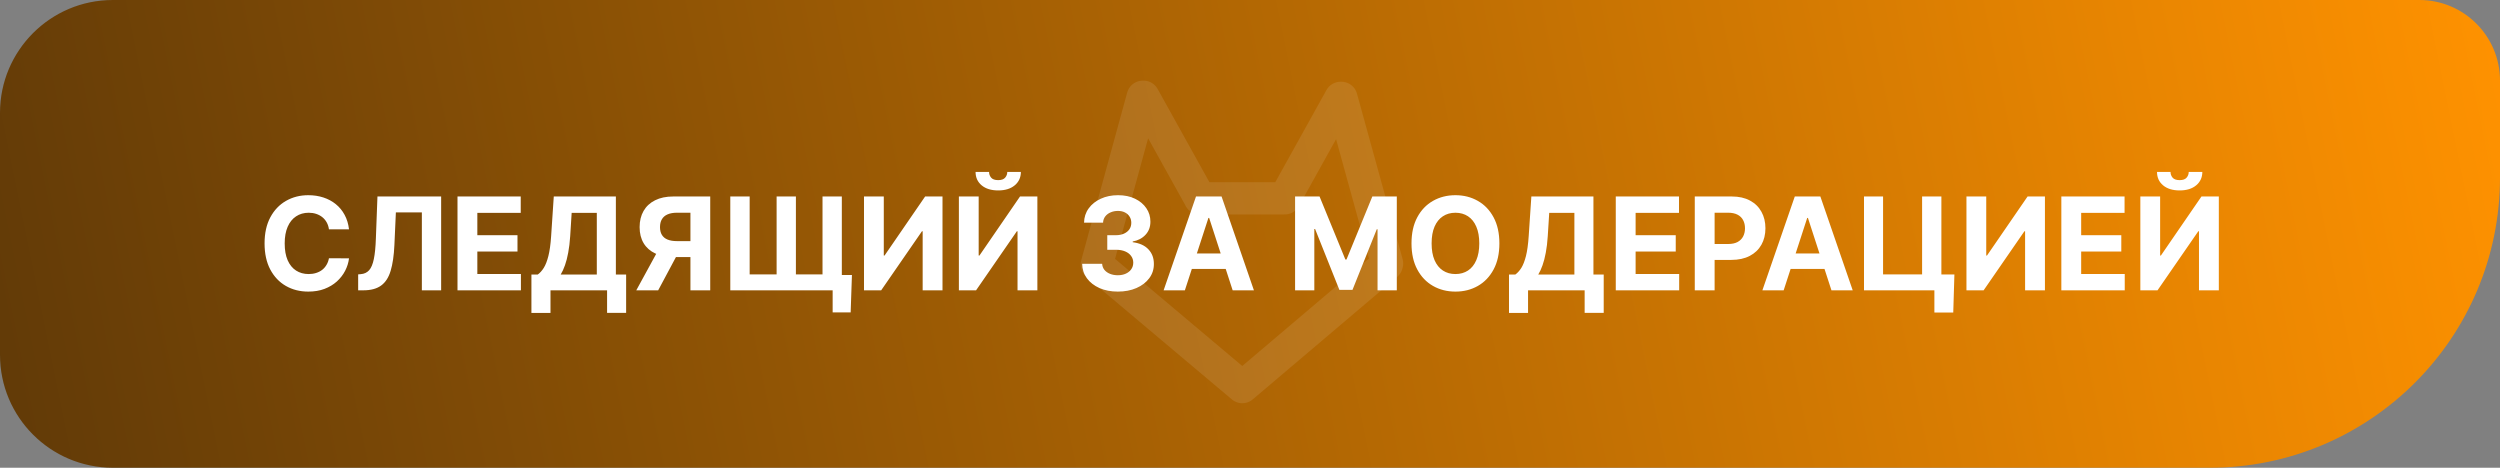 <svg width="155" height="29" viewBox="0 0 155 29" fill="none" xmlns="http://www.w3.org/2000/svg">
<rect x="0" y="0" width="155" height="29" fill="#808080" stroke="none"/>
<path d="M0 7C0 3.134 3.134 0 7 0H150C152.761 0 155 2.239 155 5V11C155 20.941 146.941 29 137 29H7C3.134 29 0 25.866 0 22V7Z" fill="url(#paint0_linear_2051_39)"/>
<path d="M85.98 16.403L77.023 24L68 16.403L70.852 6M79.658 12.292L83.115 6.068M83.168 6.068L86 16.335M70.898 6L74.356 12.224M74.389 12.296H79.658" stroke="white" stroke-opacity="0.1" stroke-width="2" stroke-linecap="round" stroke-linejoin="round"/>
<path d="M21.639 14.219H20.395C20.372 14.058 20.326 13.915 20.256 13.79C20.186 13.663 20.096 13.555 19.986 13.466C19.876 13.377 19.749 13.309 19.605 13.261C19.463 13.214 19.309 13.19 19.142 13.19C18.841 13.19 18.579 13.265 18.355 13.415C18.132 13.562 17.958 13.778 17.835 14.062C17.712 14.345 17.651 14.688 17.651 15.091C17.651 15.506 17.712 15.854 17.835 16.136C17.96 16.419 18.134 16.632 18.358 16.776C18.581 16.919 18.84 16.991 19.134 16.991C19.298 16.991 19.451 16.97 19.591 16.926C19.733 16.883 19.859 16.819 19.969 16.736C20.079 16.651 20.169 16.547 20.241 16.426C20.315 16.305 20.366 16.167 20.395 16.011L21.639 16.017C21.607 16.284 21.526 16.542 21.398 16.79C21.271 17.036 21.099 17.257 20.884 17.452C20.669 17.645 20.414 17.798 20.116 17.912C19.821 18.024 19.487 18.079 19.114 18.079C18.595 18.079 18.131 17.962 17.722 17.727C17.314 17.492 16.992 17.152 16.756 16.707C16.521 16.262 16.403 15.723 16.403 15.091C16.403 14.456 16.523 13.917 16.761 13.472C17 13.027 17.324 12.688 17.733 12.454C18.142 12.22 18.602 12.102 19.114 12.102C19.451 12.102 19.763 12.15 20.051 12.244C20.341 12.339 20.598 12.477 20.821 12.659C21.044 12.839 21.226 13.06 21.366 13.321C21.509 13.582 21.599 13.882 21.639 14.219ZM22.206 18V17.011L22.371 16.997C22.583 16.98 22.754 16.9 22.885 16.756C23.016 16.61 23.113 16.378 23.178 16.06C23.244 15.74 23.287 15.31 23.305 14.77L23.402 12.182H27.351V18H26.155V13.168H24.544L24.453 15.193C24.423 15.845 24.345 16.377 24.22 16.79C24.097 17.203 23.9 17.508 23.629 17.704C23.36 17.901 22.992 18 22.524 18H22.206ZM28.365 18V12.182H32.285V13.196H29.595V14.582H32.084V15.597H29.595V16.986H32.297V18H28.365ZM32.948 19.403V17.02H33.343C33.477 16.923 33.601 16.787 33.712 16.611C33.824 16.433 33.92 16.188 33.999 15.875C34.079 15.561 34.136 15.15 34.17 14.642L34.334 12.182H38.184V17.02H38.82V19.398H37.639V18H34.13V19.403H32.948ZM34.764 17.02H37.002V13.196H35.443L35.352 14.642C35.327 15.027 35.286 15.367 35.229 15.665C35.175 15.962 35.107 16.223 35.028 16.446C34.95 16.668 34.862 16.859 34.764 17.02ZM44.034 18H42.807V13.188H41.977C41.74 13.188 41.544 13.223 41.386 13.293C41.231 13.361 41.115 13.461 41.037 13.594C40.959 13.726 40.92 13.889 40.92 14.082C40.92 14.274 40.959 14.434 41.037 14.562C41.115 14.691 41.231 14.788 41.386 14.852C41.542 14.917 41.737 14.949 41.972 14.949H43.307V15.938H41.773C41.328 15.938 40.947 15.864 40.631 15.716C40.314 15.568 40.073 15.356 39.906 15.079C39.74 14.801 39.656 14.469 39.656 14.082C39.656 13.698 39.738 13.364 39.901 13.079C40.065 12.794 40.303 12.573 40.614 12.418C40.926 12.26 41.302 12.182 41.742 12.182H44.034V18ZM40.895 15.352H42.222L40.807 18H39.449L40.895 15.352ZM52.82 17.048L52.741 19.369H51.624V18H51.15V17.048H52.82ZM45.278 12.182H46.479V17.011H48.15V12.182H49.346V17.011H50.996V12.182H52.193V18H45.278V12.182ZM53.568 12.182H54.795V15.841H54.844L57.358 12.182H58.435V18H57.205V14.338H57.162L54.633 18H53.568V12.182ZM59.451 12.182H60.678V15.841H60.727L63.241 12.182H64.317V18H63.087V14.338H63.045L60.516 18H59.451V12.182ZM62.451 10.659H63.295C63.293 11.004 63.165 11.281 62.911 11.492C62.659 11.702 62.318 11.807 61.889 11.807C61.457 11.807 61.115 11.702 60.863 11.492C60.611 11.281 60.485 11.004 60.485 10.659H61.323C61.321 10.79 61.363 10.907 61.448 11.011C61.535 11.116 61.682 11.168 61.889 11.168C62.089 11.168 62.233 11.117 62.32 11.014C62.407 10.912 62.451 10.794 62.451 10.659ZM69.302 18.079C68.878 18.079 68.5 18.007 68.168 17.861C67.839 17.713 67.578 17.51 67.387 17.253C67.198 16.993 67.1 16.694 67.094 16.355H68.333C68.341 16.497 68.387 16.622 68.472 16.73C68.559 16.836 68.675 16.919 68.819 16.977C68.963 17.036 69.125 17.065 69.305 17.065C69.492 17.065 69.658 17.032 69.802 16.966C69.946 16.9 70.058 16.808 70.14 16.69C70.221 16.573 70.262 16.438 70.262 16.284C70.262 16.129 70.219 15.992 70.131 15.872C70.046 15.751 69.923 15.656 69.762 15.588C69.603 15.52 69.414 15.486 69.194 15.486H68.651V14.582H69.194C69.379 14.582 69.543 14.55 69.685 14.486C69.829 14.421 69.941 14.332 70.021 14.219C70.1 14.103 70.14 13.969 70.14 13.815C70.14 13.669 70.105 13.542 70.035 13.432C69.967 13.32 69.87 13.233 69.745 13.171C69.622 13.108 69.478 13.077 69.313 13.077C69.147 13.077 68.994 13.107 68.856 13.168C68.718 13.226 68.607 13.311 68.523 13.421C68.44 13.53 68.396 13.659 68.39 13.807H67.211C67.217 13.472 67.312 13.176 67.498 12.921C67.683 12.665 67.933 12.465 68.248 12.321C68.564 12.175 68.921 12.102 69.319 12.102C69.72 12.102 70.072 12.175 70.373 12.321C70.674 12.467 70.908 12.664 71.075 12.912C71.243 13.158 71.326 13.435 71.325 13.742C71.326 14.067 71.225 14.339 71.021 14.557C70.818 14.775 70.554 14.913 70.228 14.972V15.017C70.656 15.072 70.982 15.221 71.205 15.463C71.431 15.704 71.542 16.005 71.54 16.366C71.542 16.698 71.447 16.992 71.254 17.25C71.062 17.508 70.798 17.71 70.461 17.858C70.124 18.006 69.737 18.079 69.302 18.079ZM73.462 18H72.144L74.152 12.182H75.737L77.743 18H76.425L74.967 13.511H74.922L73.462 18ZM73.379 15.713H76.493V16.673H73.379V15.713ZM80.295 12.182H81.812L83.414 16.091H83.482L85.085 12.182H86.602V18H85.408V14.213H85.36L83.854 17.972H83.042L81.536 14.199H81.488V18H80.295V12.182ZM92.962 15.091C92.962 15.725 92.841 16.265 92.601 16.71C92.362 17.155 92.037 17.495 91.624 17.73C91.213 17.963 90.751 18.079 90.237 18.079C89.72 18.079 89.256 17.962 88.845 17.727C88.434 17.492 88.109 17.152 87.871 16.707C87.632 16.262 87.513 15.723 87.513 15.091C87.513 14.456 87.632 13.917 87.871 13.472C88.109 13.027 88.434 12.688 88.845 12.454C89.256 12.22 89.72 12.102 90.237 12.102C90.751 12.102 91.213 12.22 91.624 12.454C92.037 12.688 92.362 13.027 92.601 13.472C92.841 13.917 92.962 14.456 92.962 15.091ZM91.715 15.091C91.715 14.68 91.653 14.333 91.53 14.051C91.409 13.769 91.237 13.555 91.016 13.409C90.794 13.263 90.535 13.19 90.237 13.19C89.94 13.19 89.68 13.263 89.459 13.409C89.237 13.555 89.065 13.769 88.942 14.051C88.82 14.333 88.76 14.68 88.76 15.091C88.76 15.502 88.82 15.848 88.942 16.131C89.065 16.413 89.237 16.627 89.459 16.773C89.68 16.919 89.94 16.991 90.237 16.991C90.535 16.991 90.794 16.919 91.016 16.773C91.237 16.627 91.409 16.413 91.53 16.131C91.653 15.848 91.715 15.502 91.715 15.091ZM93.558 19.403V17.02H93.952C94.087 16.923 94.21 16.787 94.322 16.611C94.433 16.433 94.529 16.188 94.609 15.875C94.688 15.561 94.745 15.15 94.779 14.642L94.944 12.182H98.793V17.02H99.43V19.398H98.248V18H94.739V19.403H93.558ZM95.373 17.02H97.612V13.196H96.052L95.961 14.642C95.936 15.027 95.896 15.367 95.839 15.665C95.784 15.962 95.717 16.223 95.637 16.446C95.559 16.668 95.471 16.859 95.373 17.02ZM100.178 18V12.182H104.098V13.196H101.408V14.582H103.896V15.597H101.408V16.986H104.109V18H100.178ZM105.076 18V12.182H107.371C107.813 12.182 108.189 12.266 108.499 12.435C108.81 12.601 109.047 12.833 109.21 13.131C109.374 13.426 109.457 13.767 109.457 14.153C109.457 14.54 109.373 14.881 109.207 15.176C109.04 15.472 108.799 15.702 108.482 15.867C108.168 16.031 107.787 16.114 107.34 16.114H105.877V15.128H107.141C107.378 15.128 107.573 15.087 107.727 15.006C107.882 14.922 107.997 14.808 108.073 14.662C108.151 14.514 108.19 14.345 108.19 14.153C108.19 13.96 108.151 13.792 108.073 13.648C107.997 13.502 107.882 13.389 107.727 13.31C107.571 13.228 107.374 13.188 107.136 13.188H106.306V18H105.076ZM110.587 18H109.268L111.277 12.182H112.862L114.868 18H113.55L112.092 13.511H112.047L110.587 18ZM110.504 15.713H113.618V16.673H110.504V15.713ZM121.173 17.017L121.102 19.375H119.932V18H119.523V17.017H121.173ZM115.568 18V12.182H116.75V17.011H119.17V12.182H120.366V18H115.568ZM121.92 12.182H123.147V15.841H123.195L125.71 12.182H126.786V18H125.556V14.338H125.513L122.985 18H121.92V12.182ZM127.803 18V12.182H131.723V13.196H129.033V14.582H131.521V15.597H129.033V16.986H131.734V18H127.803ZM132.701 12.182H133.928V15.841H133.977L136.491 12.182H137.567V18H136.337V14.338H136.295L133.766 18H132.701V12.182ZM135.701 10.659H136.545C136.543 11.004 136.415 11.281 136.161 11.492C135.909 11.702 135.568 11.807 135.138 11.807C134.707 11.807 134.365 11.702 134.113 11.492C133.861 11.281 133.735 11.004 133.735 10.659H134.573C134.571 10.79 134.613 10.907 134.698 11.011C134.785 11.116 134.932 11.168 135.138 11.168C135.339 11.168 135.483 11.117 135.57 11.014C135.657 10.912 135.701 10.794 135.701 10.659Z" fill="white"/>
<defs>
<linearGradient id="paint0_linear_2051_39" x1="0" y1="29" x2="154.467" y2="-2.604" gradientUnits="userSpaceOnUse">
<stop stop-color="#613A07"/>
<stop offset="1" stop-color="#FF9200"/>
</linearGradient>
</defs>
</svg>
